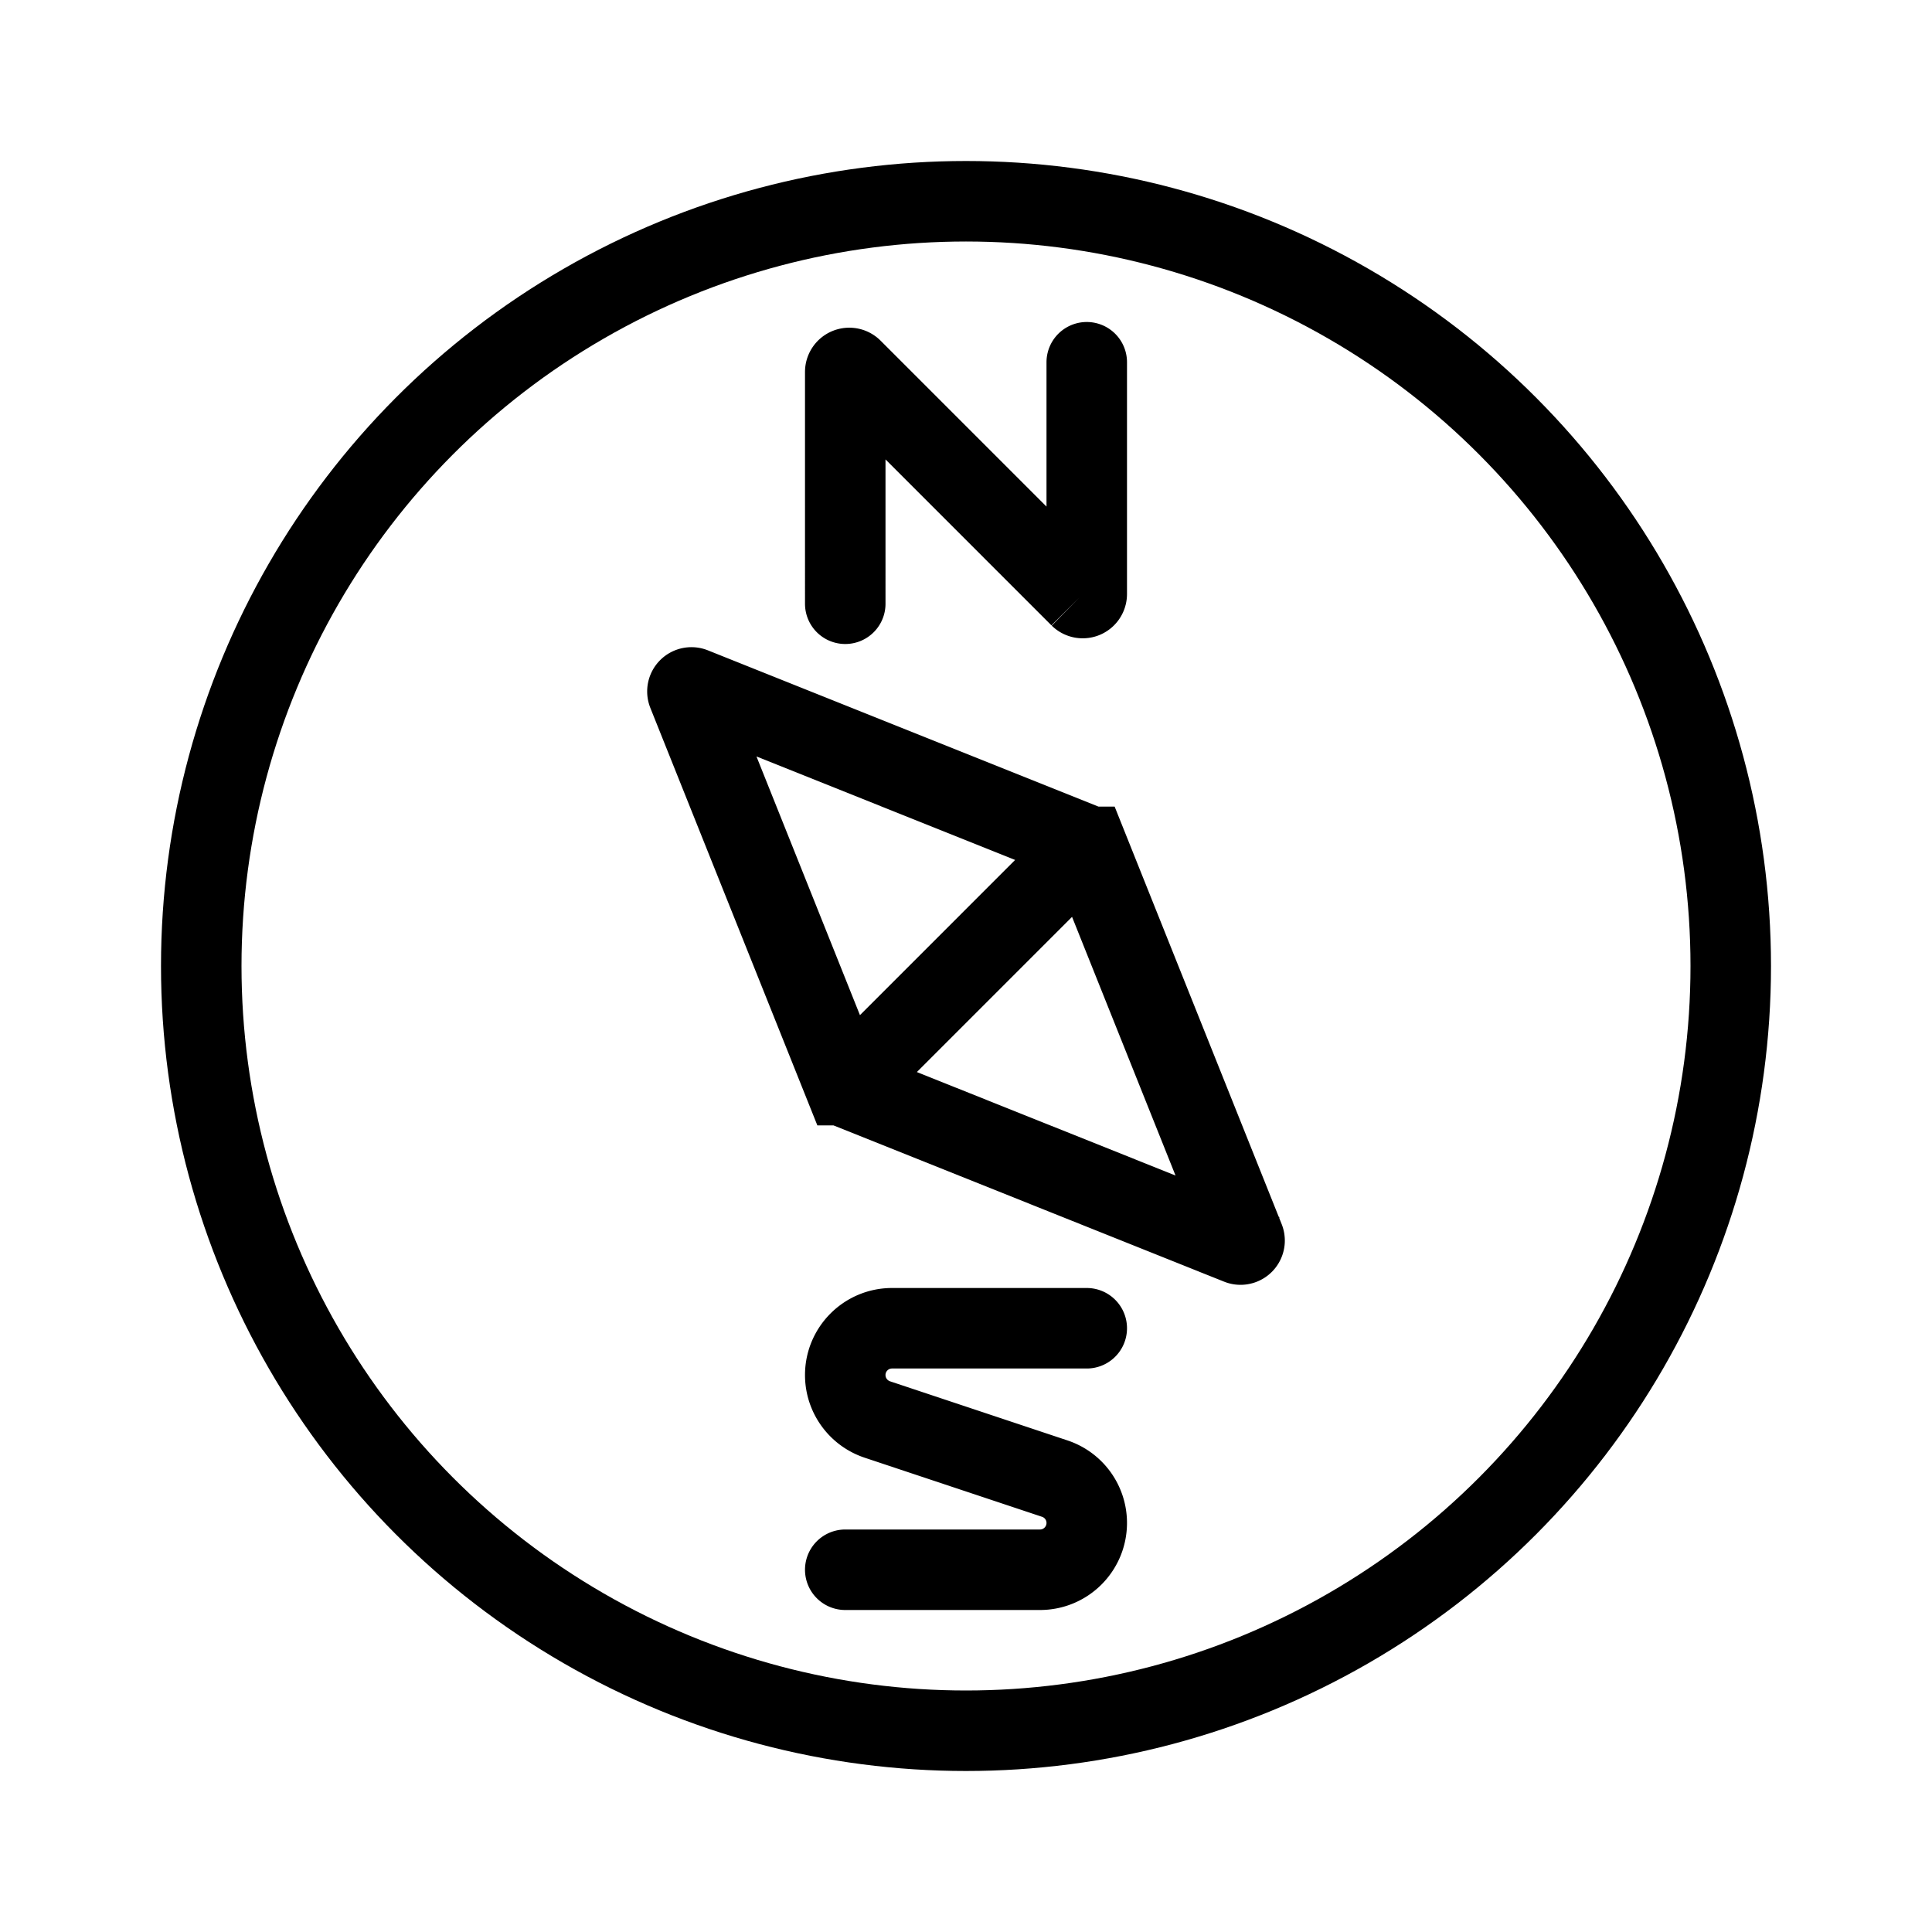 <svg xmlns="http://www.w3.org/2000/svg" width="3em" height="3em" viewBox="0 0 24 24"><g fill="none" stroke="currentColor"><circle cx="12" cy="12" r="9.5"/><path stroke-linecap="round" d="m8.543 8.608l1.949 4.872a.05.05 0 0 0 .028.028l4.872 1.949a.05.05 0 0 0 .065-.065l-1.949-4.872a.05.05 0 0 0-.028-.028L8.608 8.543a.05.05 0 0 0-.065.065ZM13 11l-2 2m-.5-5.5V4.62a.05.05 0 0 1 .085-.035l2.83 2.83a.05.05 0 0 0 .085-.036V4.5m0 12h-2.419c-.32 0-.581.26-.581.581v0c0 .25.16.472.397.552l2.206.735a.58.58 0 0 1 .397.55v0c0 .322-.26.582-.581.582H10.5"/></g></svg>